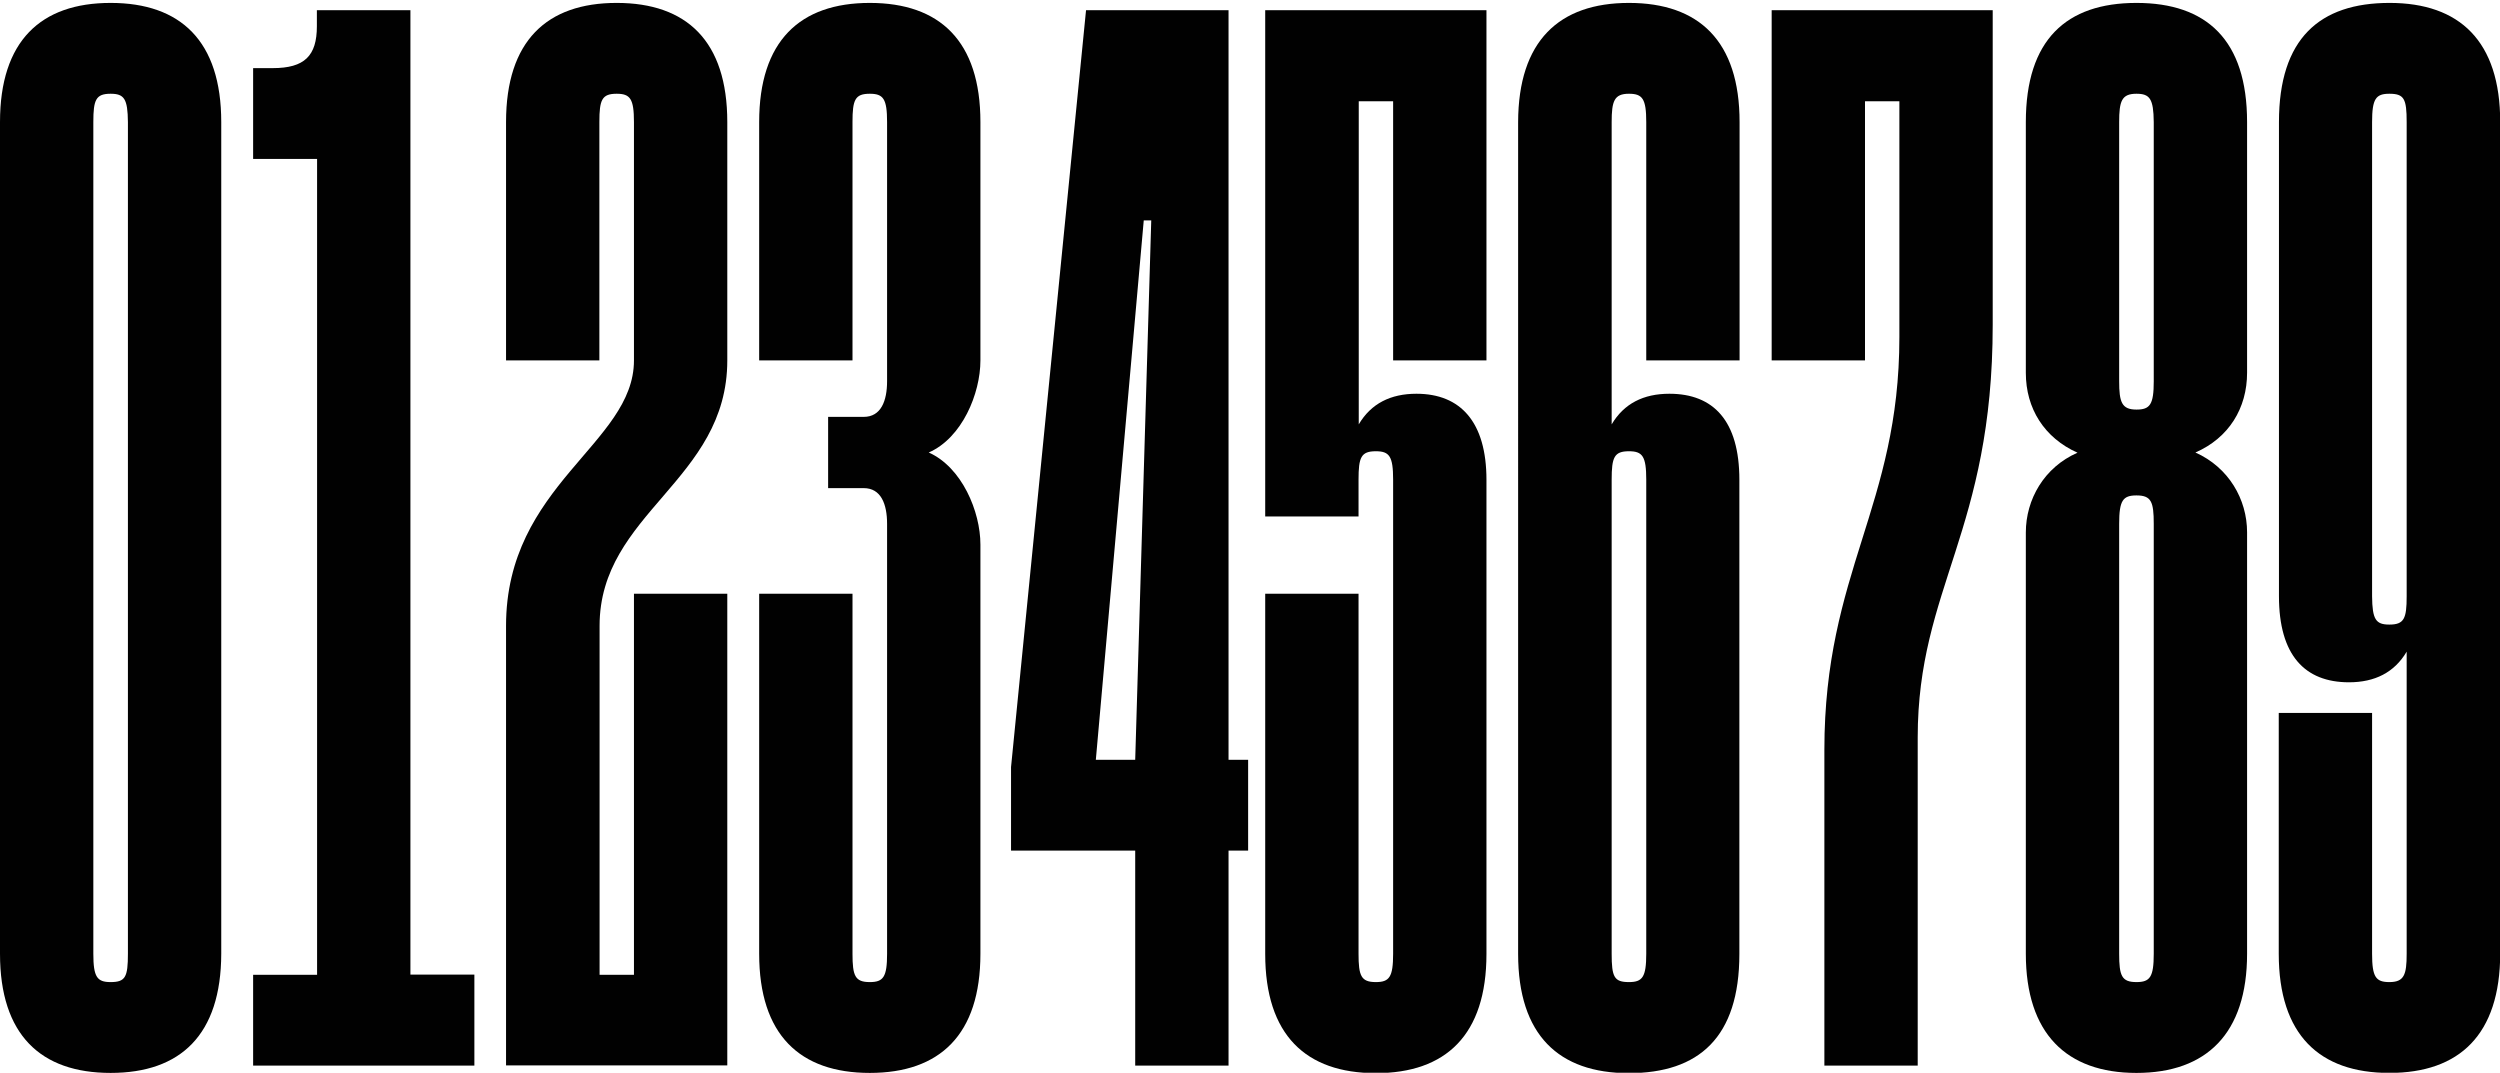 <?xml version="1.0" encoding="utf-8"?>
<!-- Generator: Adobe Illustrator 28.2.0, SVG Export Plug-In . SVG Version: 6.00 Build 0)  -->
<svg version="1.1" id="Layer_1" xmlns="http://www.w3.org/2000/svg" xmlns:xlink="http://www.w3.org/1999/xlink" x="0px" y="0px"
	 viewBox="0 0 1200 514.9" style="enable-background:new 0 0 1200 514.9;" xml:space="preserve">
<style type="text/css">
	.st0{fill:#010101;}
</style>
<g>
	<path class="st0" d="M53.1,515C19.5,515,0,496.7,0,457.8V58.6C0,19.7,19.5,1.4,53.1,1.4s53.1,18.3,53.1,57.2v399.2
		C106.1,496.7,86.7,515,53.1,515z M53.1,45c-7.1,0-8.3,2.9-8.3,13.6v399.2c0,11.2,1.8,13.6,8.3,13.6c7.1,0,8.3-2.4,8.3-13.6V58.6
		C61.3,47.4,59.6,45,53.1,45z"/>
	<path class="st0" d="M227.6,511.5H121.5v-43.6h30.7V76.3h-30.7V32.7h9.4c15.3,0,21.2-5.9,21.2-20.1V4.9H197v462.9h30.7V511.5z"/>
	<path class="st0" d="M304.3,173V58.6c0-11.2-1.8-13.6-8.3-13.6c-7.1,0-8.3,2.9-8.3,13.6V173h-44.8V58.6c0-38.9,19.5-57.2,53.1-57.2
		s53.1,18.3,53.1,57.2V173c0,57.8-61.3,73.1-61.3,127.4v167.5h16.5V285h44.8v226.4H242.9V300.4C242.9,232.6,304.3,213.1,304.3,173z"
		/>
	<path class="st0" d="M417.5,1.4c33.6,0,53.1,18.3,53.1,57.2V173c0,15.9-8.8,37.2-24.8,44.2c15.9,7.1,24.8,28.3,24.8,44.2v196.4
		c0,38.9-19.5,57.2-53.1,57.2s-53.1-18.3-53.1-57.2V285h44.8v172.8c0,10.6,1.2,13.6,8.3,13.6c6.5,0,8.3-2.4,8.3-13.6V251.4
		c0-9.4-2.9-17.1-11.2-17.1h-17.1v-34.2h17.1c8.3,0,11.2-7.7,11.2-17.1V58.6c0-11.2-1.8-13.6-8.3-13.6c-7.1,0-8.3,2.9-8.3,13.6V173
		h-44.8V58.6C364.4,19.7,383.9,1.4,417.5,1.4z"/>
	<path class="st0" d="M589.7,364.7h9.4v43.6h-9.4v103.2h-44.8V408.3h-59.6v-40.1l36-363.3h68.4V364.7z M544.9,364.7l7.7-258.9H549
		l-23,258.9H544.9z"/>
	<path class="st0" d="M713.5,4.9V173h-44.8V48.6h-16.5v155.1c5.9-10,15.3-14.7,27.7-14.7c21.2,0,33.6,13.6,33.6,41.3v227.6
		c0,38.9-19.5,57.2-53.1,57.2c-33.6,0-53.1-18.3-53.1-57.2V285h44.8v172.8c0,10.6,1.2,13.6,8.3,13.6c6.5,0,8.3-2.4,8.3-13.6V230.2
		c0-11.2-1.8-13.6-8.3-13.6c-7.1,0-8.3,2.9-8.3,13.6v17.7h-44.8V4.9H713.5z"/>
	<path class="st0" d="M781.9,1.4c33.6,0,53.1,18.3,53.1,57.2V173h-44.8V58.6c0-11.2-1.8-13.6-8.3-13.6c-7.1,0-8.3,3.5-8.3,13.6
		v145.1c5.9-10,15.3-14.7,27.7-14.7c21.2,0,33.6,13,33.6,41.3v227.6c0,40.1-19.5,57.2-53.1,57.2c-33.6,0-53.1-18.3-53.1-57.2V58.6
		C728.8,19.7,748.3,1.4,781.9,1.4z M781.9,216.6c-7.1,0-8.3,2.9-8.3,13.6v227.6c0,11.2,1.2,13.6,8.3,13.6c6.5,0,8.3-2.4,8.3-13.6
		V230.2C790.2,219,788.4,216.6,781.9,216.6z"/>
	<path class="st0" d="M920.5,354v157.5h-44.8V359.9c0-85.5,36-116.8,36-198.1V48.6h-16.5V173h-44.8V4.9h106.1v151
		C956.5,255,920.5,282.1,920.5,354z"/>
	<path class="st0" d="M1025.5,1.4c33.6,0,53.1,17.7,53.1,57.2v120.3c0,17.1-8.8,31.3-24.8,38.3c15.9,7.1,24.8,22.4,24.8,38.3v202.3
		c0,38.3-19.5,57.2-53.1,57.2c-33.6,0-53.1-18.9-53.1-57.2V255.6c0-15.9,8.8-31.3,24.8-38.3c-15.9-7.1-24.8-21.2-24.8-38.3V58.6
		C972.4,19.1,991.8,1.4,1025.5,1.4z M1025.5,45c-7.1,0-8.3,3.5-8.3,13.6V183c0,10,1.2,13.6,8.3,13.6c6.5,0,8.3-2.4,8.3-13.6V58.6
		C1033.7,47.4,1031.9,45,1025.5,45z M1025.5,471.4c6.5,0,8.3-2.4,8.3-13.6V251.4c0-10.6-1.2-13.6-8.3-13.6c-6.5,0-8.3,2.4-8.3,13.6
		v206.4C1017.2,468.4,1018.4,471.4,1025.5,471.4z"/>
	<path class="st0" d="M1146.9,515c-33.6,0-53.1-18.3-53.1-57.2V342.2h44.8v115.6c0,11.2,1.8,13.6,8.3,13.6c7.1,0,8.3-3.5,8.3-13.6
		V312.8c-5.9,10-15.3,14.7-27.7,14.7c-21.2,0-33.6-13-33.6-41.3V58.6c0-40.1,19.5-57.2,53.1-57.2c33.6,0,53.1,18.3,53.1,57.2v399.2
		C1200,496.7,1180.5,515,1146.9,515z M1146.9,299.8c7.1,0,8.3-2.9,8.3-13.6V58.6c0-11.2-1.2-13.6-8.3-13.6c-6.5,0-8.3,2.4-8.3,13.6
		v227.6C1138.7,297.4,1140.4,299.8,1146.9,299.8z"/>
</g>
</svg>
